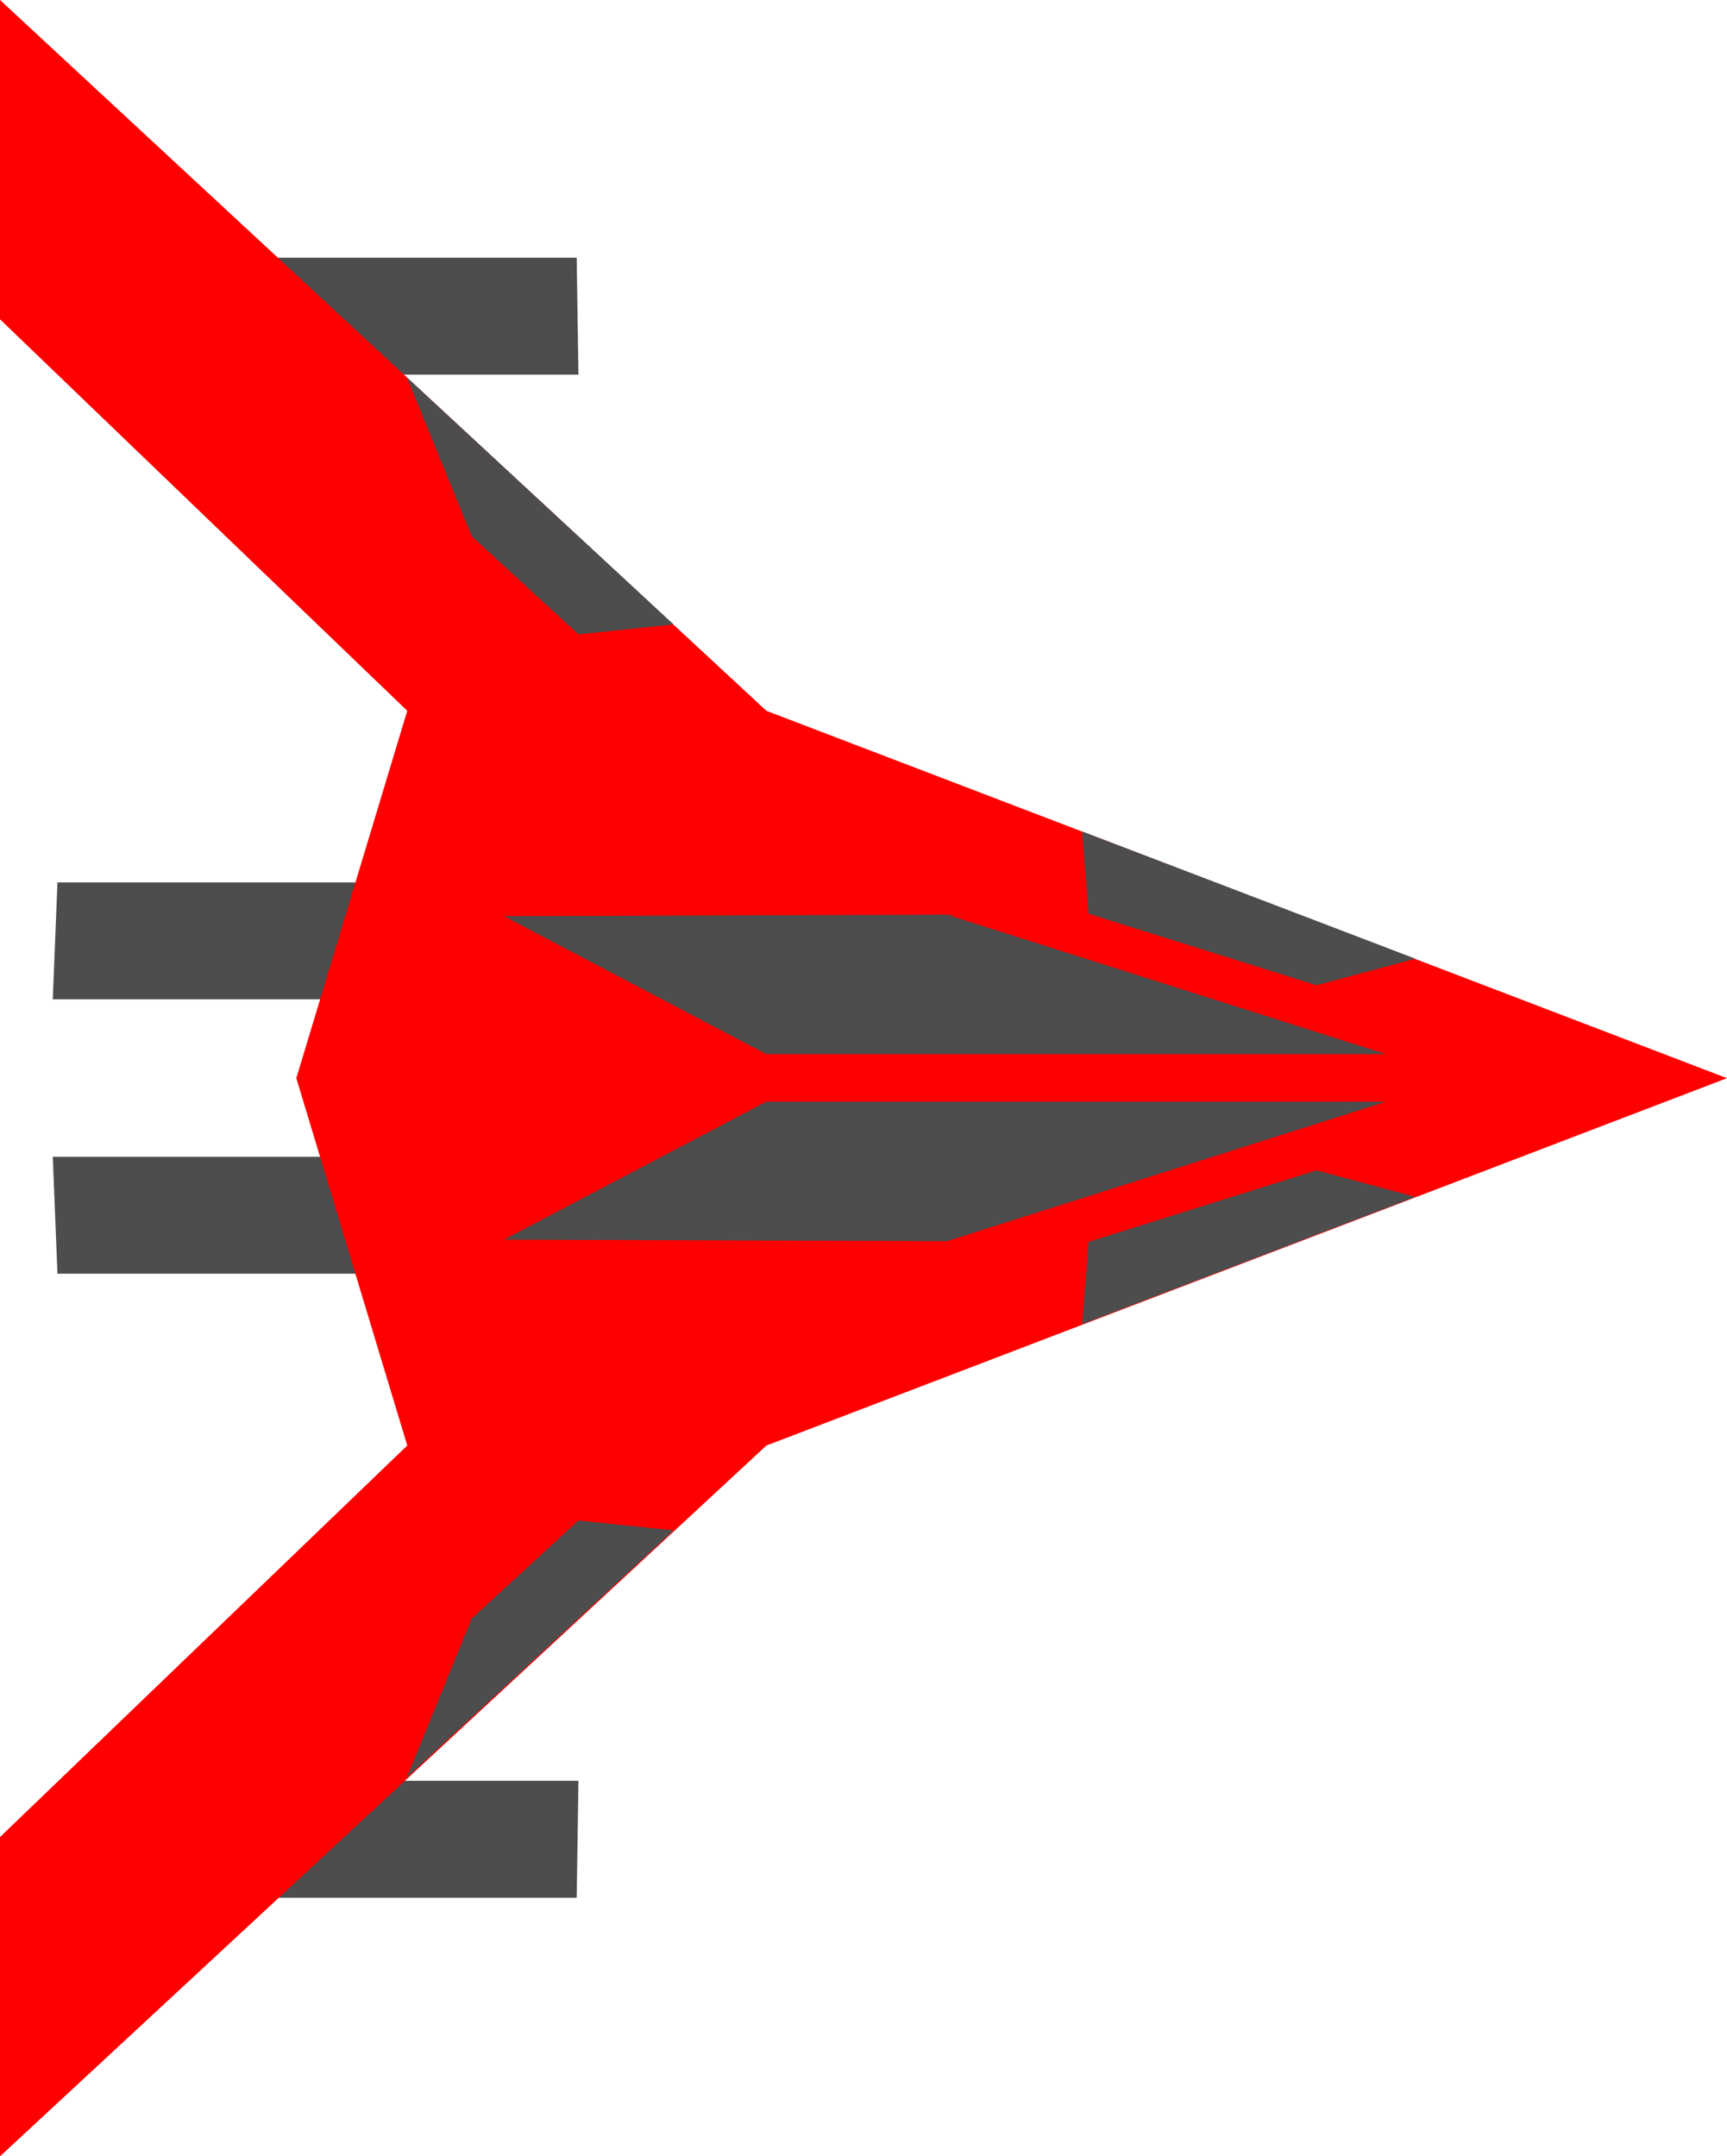 <?xml version="1.0" encoding="UTF-8" standalone="no"?>
<svg
        xmlns:dc="http://purl.org/dc/elements/1.1/"
        xmlns:cc="http://creativecommons.org/ns#"
        xmlns:rdf="http://www.w3.org/1999/02/22-rdf-syntax-ns#"
        xmlns:sodipodi="http://sodipodi.sourceforge.net/DTD/sodipodi-0.dtd"
        xmlns:inkscape="http://www.inkscape.org/namespaces/inkscape"
        xmlns="http://www.w3.org/2000/svg"
        width="140.439mm"
        height="175.352mm"
        viewBox="0 0 140.439 175.352"
        version="1.1"
        id="svg8"
        inkscape:version="1.0.1 (3bc2e813f5, 2020-09-07)"
        sodipodi:docname="enemy-red.svg"
        inkscape:export-filename="/home/johannes/Documents/ludumdare/spaceship.png"
        inkscape:export-xdpi="14.49"
        inkscape:export-ydpi="14.49">
  <defs
          id="defs2">
    <inkscape:path-effect
            effect="mirror_symmetry"
            start_point="41.085,188.556"
            end_point="41.085,-73.946"
            center_point="41.085,57.305"
            id="path-effect40"
            is_visible="true"
            lpeversion="1"
            mode="horizontal"
            discard_orig_path="false"
            fuse_paths="false"
            oposite_fuse="false"
            split_items="false"/>
    <inkscape:path-effect
            effect="mirror_symmetry"
            start_point="28.541,101.002"
            end_point="28.541,-143.857"
            center_point="28.541,-21.428"
            id="path-effect230"
            is_visible="true"
            lpeversion="1"
            mode="horizontal"
            discard_orig_path="false"
            fuse_paths="false"
            oposite_fuse="false"
            split_items="false"/>
    <inkscape:path-effect
            effect="mirror_symmetry"
            start_point="124.468,93.953"
            end_point="124.468,-95.003"
            center_point="124.468,-0.525"
            id="path-effect149"
            is_visible="true"
            lpeversion="1"
            mode="horizontal"
            discard_orig_path="false"
            fuse_paths="false"
            oposite_fuse="false"
            split_items="false"/>
    <inkscape:path-effect
            effect="mirror_symmetry"
            start_point="60.265,155.56"
            end_point="60.265,-33.396"
            center_point="60.265,61.082"
            id="path-effect111"
            is_visible="true"
            lpeversion="1"
            mode="horizontal"
            discard_orig_path="false"
            fuse_paths="false"
            oposite_fuse="false"
            split_items="false"/>
    <inkscape:path-effect
            effect="mirror_symmetry"
            start_point="-95.518,50.672"
            end_point="73.807,50.672"
            center_point="-10.855,50.672"
            id="path-effect92"
            is_visible="true"
            lpeversion="1"
            mode="vertical"
            discard_orig_path="false"
            fuse_paths="false"
            oposite_fuse="false"
            split_items="false"/>
    <inkscape:path-effect
            effect="mirror_symmetry"
            start_point="43.362,170.965"
            end_point="43.362,-17.991"
            center_point="43.362,76.487"
            id="path-effect73"
            is_visible="true"
            lpeversion="1"
            mode="horizontal"
            discard_orig_path="false"
            fuse_paths="false"
            oposite_fuse="false"
            split_items="false"/>
    <inkscape:path-effect
            effect="mirror_symmetry"
            start_point="89.788,120.753"
            end_point="89.788,-124.106"
            center_point="89.788,-1.677"
            id="path-effect33"
            is_visible="true"
            lpeversion="1"
            mode="horizontal"
            discard_orig_path="false"
            fuse_paths="false"
            oposite_fuse="false"
            split_items="false"/>
    <inkscape:path-effect
            effect="mirror_symmetry"
            start_point="100,171.853"
            end_point="100,-3.499"
            center_point="100,84.177"
            id="path-effect13"
            is_visible="true"
            lpeversion="1"
            mode="horizontal"
            discard_orig_path="false"
            fuse_paths="false"
            oposite_fuse="false"
            split_items="false"/>
  </defs>
  <sodipodi:namedview
          id="base"
          pagecolor="#ffffff"
          bordercolor="#666666"
          borderopacity="1.0"
          inkscape:pageopacity="0.0"
          inkscape:pageshadow="2"
          inkscape:zoom="0.7340191"
          inkscape:cx="128.76413"
          inkscape:cy="402.84448"
          inkscape:document-units="mm"
          inkscape:current-layer="layer2"
          inkscape:document-rotation="0"
          showgrid="false"
          inkscape:window-width="1914"
          inkscape:window-height="1012"
          inkscape:window-x="3840"
          inkscape:window-y="0"
          inkscape:window-maximized="1"
          lock-margins="true"
          fit-margin-top="0"
          fit-margin-left="0"
          fit-margin-right="0"
          fit-margin-bottom="0"/>
  <g
          inkscape:label="Ebene 1"
          inkscape:groupmode="layer"
          id="layer1"
          transform="translate(-29.78,3.499)"
          style="display:inline">
    <path
            id="rect10-3"
            style="display:inline;fill:#4d4d4d;fill-rule:evenodd;stroke-width:0.265"
            d="M 9.348,30.898 20.82,30.696 V 70.648 L 9.348,70.115 Z m 160.88,0 -11.472,-0.202 v 39.952 l 11.472,-0.533 z"
            inkscape:path-effect="#path-effect33"
            inkscape:original-d="M 9.3476306,30.897831 20.819681,30.695963 V 70.647565 L 9.3476306,70.115055 Z"
            transform="matrix(0,0.829,-0.716,0,98.799,9.707)"
            sodipodi:nodetypes="ccccc"/>
    <path
            id="rect10-3-62"
            style="display:inline;fill:#4d4d4d;fill-rule:evenodd;stroke-width:0.265"
            d="M 9.348,30.898 20.82,30.696 V 70.648 L 9.348,70.115 Z m 38.387,0 -11.472,-0.202 v 39.952 l 11.472,-0.533 z"
            inkscape:path-effect="#path-effect230"
            inkscape:original-d="M 9.3476306,30.897831 20.819681,30.695963 V 70.647565 L 9.3476306,70.115055 Z"
            transform="matrix(0,0.829,-0.716,0,84.655,60.505)"
            sodipodi:nodetypes="ccccc"/>
  </g>
  <g
          inkscape:groupmode="layer"
          id="layer2"
          inkscape:label="Ebene 2"
          style="display:inline"
          transform="translate(-29.78,3.499)">
    <path
            id="rect10"
            style="fill:#ff0000;fill-rule:evenodd;stroke-width:0.265"
            d="m 70.126,92.075 9.818,-25.672 10.363,-27.099 L 100,13.958 V 130.3 L 70.126,121.279 38.289,154.397 H 12.324 l 30.684,-33.082 20.116,-21.69 z m 59.748,0 -9.818,-25.672 -10.363,-27.099 -9.693,-25.346 V 130.3 l 29.874,-9.021 31.837,33.118 h 25.965 l -30.684,-33.082 -20.116,-21.69 z"
            inkscape:path-effect="#path-effect13"
            inkscape:original-d="m 70.126208,92.074539 9.818253,-25.672078 10.363,-27.099 L 100,13.957902 V 130.29993 L 70.126208,121.27887 38.288868,154.397 H 12.324 l 30.684461,-33.08154 20.116,-21.689999 z"
            sodipodi:nodetypes="ccccccccccc"
            transform="rotate(90,100,84.177)"/>
  </g>
  <g
          inkscape:groupmode="layer"
          id="layer3"
          inkscape:label="Ebene 3"
          transform="translate(-29.78,3.499)"
          sodipodi:insensitive="true"
          style="display:inline">
    <path
            id="rect10-3-6"
            style="display:inline;fill:#4d4d4d;fill-rule:evenodd;stroke-width:0.265"
            d="M 13.458,69.172 39.003,30.696 V 85.008 L 13.738,107.989 Z m 59.807,0 -25.545,-38.476 v 54.312 l 25.265,22.981 z"
            inkscape:path-effect="#path-effect73"
            inkscape:original-d="M 13.458067,69.171566 39.003241,30.695963 V 85.007805 L 13.737988,107.98873 Z"
            transform="matrix(0,0.444,-0.928,0,170.98,64.904)"
            sodipodi:nodetypes="ccccc"/>
    <path
            id="rect10-3-6-5"
            style="display:inline;fill:#4d4d4d;fill-rule:evenodd;stroke-width:0.265"
            d="m 15.144,41.928 23.314,-29.201 4.859,8.649 -13.1,19.98 z m 90.241,0 -23.314,-29.201 -4.859,8.649 13.1,19.98 z"
            inkscape:path-effect="#path-effect111"
            inkscape:original-d="M 15.144383,41.92805 38.458874,12.726676 43.317555,21.375577 30.217551,41.355205 Z"
            transform="matrix(0,0.444,-0.928,0,156.684,57.39)"
            sodipodi:nodetypes="ccccc"/>
    <path
            id="rect10-3-6-5-5"
            style="display:inline;fill:#4d4d4d;fill-rule:evenodd;stroke-width:0.265"
            d="m -3.751,39.494 45.257,-23.373 1.812,8.335 -17.962,9.352 z m 256.437,0 -45.257,-23.373 -1.812,8.335 17.962,9.352 z"
            inkscape:path-effect="#path-effect149"
            inkscape:original-d="M -3.7506026,39.493951 41.506012,16.121214 43.317555,24.456592 25.355104,33.808217 Z"
            transform="matrix(0,0.444,-0.928,0,99.513,28.853)"
            sodipodi:nodetypes="ccccc"/>
  </g>
</svg>
